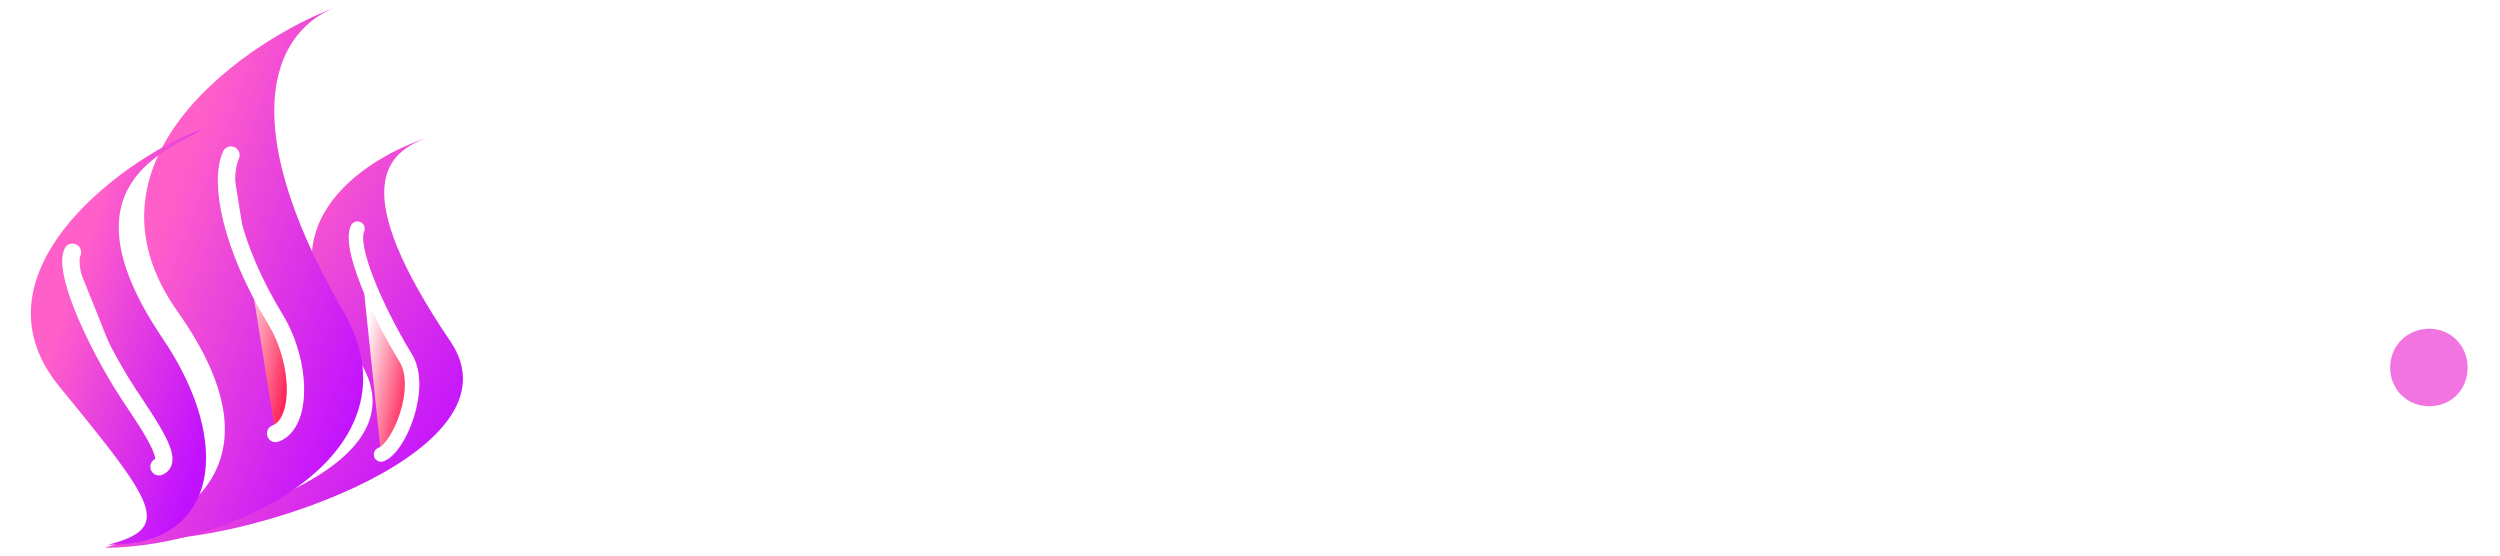 <svg width="162" height="36" viewBox="0 0 162 36" fill="none" xmlns="http://www.w3.org/2000/svg">
<path d="M22.659 22.51C28.899 30.137 13.72 33.864 9.499 34.955C16.485 35.066 33.938 29.142 29.194 22.134C22.455 12.177 24.96 9.837 27.836 8.875C23.51 10.242 16.419 14.882 22.659 22.51Z" fill="url(#paint0_linear_3_7)"/>
<path d="M11.509 20.195C18.567 30.173 11.894 33.934 6.78 35.5C15.139 35.458 27.557 29.389 22.258 20.195C14.729 7.134 18.195 1.857 21.69 0.5C16.436 2.435 4.451 10.218 11.509 20.195Z" fill="url(#paint1_linear_3_7)"/>
<path d="M3.841 25.041C10.081 32.669 11.228 34.205 7.007 35.296C13.993 35.407 15.277 28.929 10.533 21.92C3.794 11.964 10.877 9.773 13.197 8.347C8.872 9.714 -2.399 17.413 3.841 25.041Z" fill="url(#paint2_linear_3_7)"/>
<g filter="url(#filter0_f_3_7)">
<path d="M14.966 10.049C14.189 11.789 14.923 15.879 17.86 20.715C19.548 23.495 19.602 27.448 17.86 28.09" fill="url(#paint3_linear_3_7)"/>
<path d="M14.966 10.049C14.189 11.789 14.923 15.879 17.86 20.715C19.548 23.495 19.602 27.448 17.86 28.09" stroke="white" stroke-width="1.124" stroke-linecap="round"/>
</g>
<g filter="url(#filter1_f_3_7)">
<path d="M23.165 14.815C22.634 16.008 24.293 19.896 26.3 23.211C27.454 25.117 25.883 29.011 24.692 29.452" fill="url(#paint4_linear_3_7)"/>
<path d="M23.165 14.815C22.634 16.008 24.293 19.896 26.3 23.211C27.454 25.117 25.883 29.011 24.692 29.452" stroke="white" stroke-width="0.937" stroke-linecap="round"/>
</g>
<g filter="url(#filter2_f_3_7)">
<path d="M4.695 16.347C4.164 17.539 5.823 21.428 7.83 24.743C8.984 26.649 11.493 29.806 10.303 30.247" fill="url(#paint5_linear_3_7)"/>
<path d="M4.695 16.347C4.164 17.539 5.823 21.428 7.83 24.743C8.984 26.649 11.493 29.806 10.303 30.247" stroke="white" stroke-width="1.124" stroke-linecap="round"/>
</g>
<path d="M43.35 26V16.199L47.13 19.979V26H43.35ZM58.578 8.045H59.388V26H55.608V16.361L53.61 18.386L52.827 19.142L52.611 19.358L51.936 20.06L51.423 20.546L48.885 18.008L47.13 16.253L43.35 12.473V8.045H44.268L47.886 11.663L51.423 15.2L58.578 8.045ZM62.15 8.18H78.08V11.96H62.15V8.882V8.18ZM65.93 18.386V22.22H78.08V26H62.15V22.922V22.22V14.579L65.93 14.606H76.487V18.386H65.93ZM90.565 26H86.785V14.606H90.565V26ZM80.791 8.18H96.856V11.96H90.565H86.785H80.791V8.18ZM95.096 24.947L100.955 14.39L103.331 18.656L99.47 25.649L99.281 26H94.529L95.096 24.947ZM114.59 24.947L115.157 26H110.405L110.216 25.649L106.652 19.223L104.897 16.064L104.843 15.956L102.467 11.663L102.656 11.312L104.195 8.504L104.384 8.126H105.302L105.464 8.504L107.03 11.312L114.59 24.947ZM134.899 7.856H136.087V26H132.442V16.496L127.96 22.112H126.772L122.29 16.496V26H118.645V7.856H119.833L127.366 17.495L134.899 7.856ZM140.187 26V8.18H152.175V11.474H143.832V15.092H149.961V18.197H143.832V22.706H152.499V26H140.187Z" fill="white"/>
<path d="M154.881 23.813C154.881 22.409 155.988 21.302 157.419 21.302C158.823 21.302 159.903 22.409 159.903 23.813C159.903 25.244 158.85 26.324 157.419 26.324C155.988 26.324 154.881 25.244 154.881 23.813Z" fill="#F274E1"/>
<defs>
<filter id="filter0_f_3_7" x="10.182" y="5.554" width="13.46" height="27.032" filterUnits="userSpaceOnUse" color-interpolation-filters="sRGB">
<feFlood flood-opacity="0" result="BackgroundImageFix"/>
<feBlend mode="normal" in="SourceGraphic" in2="BackgroundImageFix" result="shape"/>
<feGaussianBlur stdDeviation="1.967" result="effect1_foregroundBlur_3_7"/>
</filter>
<filter id="filter1_f_3_7" x="19.974" y="11.724" width="9.819" height="20.818" filterUnits="userSpaceOnUse" color-interpolation-filters="sRGB">
<feFlood flood-opacity="0" result="BackgroundImageFix"/>
<feBlend mode="normal" in="SourceGraphic" in2="BackgroundImageFix" result="shape"/>
<feGaussianBlur stdDeviation="1.311" result="effect1_foregroundBlur_3_7"/>
</filter>
<filter id="filter2_f_3_7" x="0.662" y="12.413" width="13.887" height="21.767" filterUnits="userSpaceOnUse" color-interpolation-filters="sRGB">
<feFlood flood-opacity="0" result="BackgroundImageFix"/>
<feBlend mode="normal" in="SourceGraphic" in2="BackgroundImageFix" result="shape"/>
<feGaussianBlur stdDeviation="1.686" result="effect1_foregroundBlur_3_7"/>
</filter>
<linearGradient id="paint0_linear_3_7" x1="32.941" y1="23.628" x2="17.299" y2="13.875" gradientUnits="userSpaceOnUse">
<stop stop-color="#C111FF"/>
<stop offset="1" stop-color="#FF5FC9"/>
</linearGradient>
<linearGradient id="paint1_linear_3_7" x1="25.935" y1="20.297" x2="10.421" y2="14.407" gradientUnits="userSpaceOnUse">
<stop stop-color="#C111FF"/>
<stop offset="1" stop-color="#FF5FC9"/>
</linearGradient>
<linearGradient id="paint2_linear_3_7" x1="14.982" y1="23.591" x2="4.161" y2="19.975" gradientUnits="userSpaceOnUse">
<stop stop-color="#C111FF"/>
<stop offset="1" stop-color="#FF5FC9"/>
</linearGradient>
<linearGradient id="paint3_linear_3_7" x1="19.787" y1="20.254" x2="15.228" y2="19.358" gradientUnits="userSpaceOnUse">
<stop stop-color="#FF1950"/>
<stop offset="1" stop-color="white"/>
</linearGradient>
<linearGradient id="paint4_linear_3_7" x1="27.225" y1="23.094" x2="23.514" y2="22.362" gradientUnits="userSpaceOnUse">
<stop stop-color="#FF1950"/>
<stop offset="1" stop-color="white"/>
</linearGradient>
<linearGradient id="paint5_linear_3_7" x1="11.479" y1="24.209" x2="5.773" y2="22.248" gradientUnits="userSpaceOnUse">
<stop stop-color="#FF1950"/>
<stop offset="1" stop-color="white"/>
</linearGradient>
</defs>
</svg>
